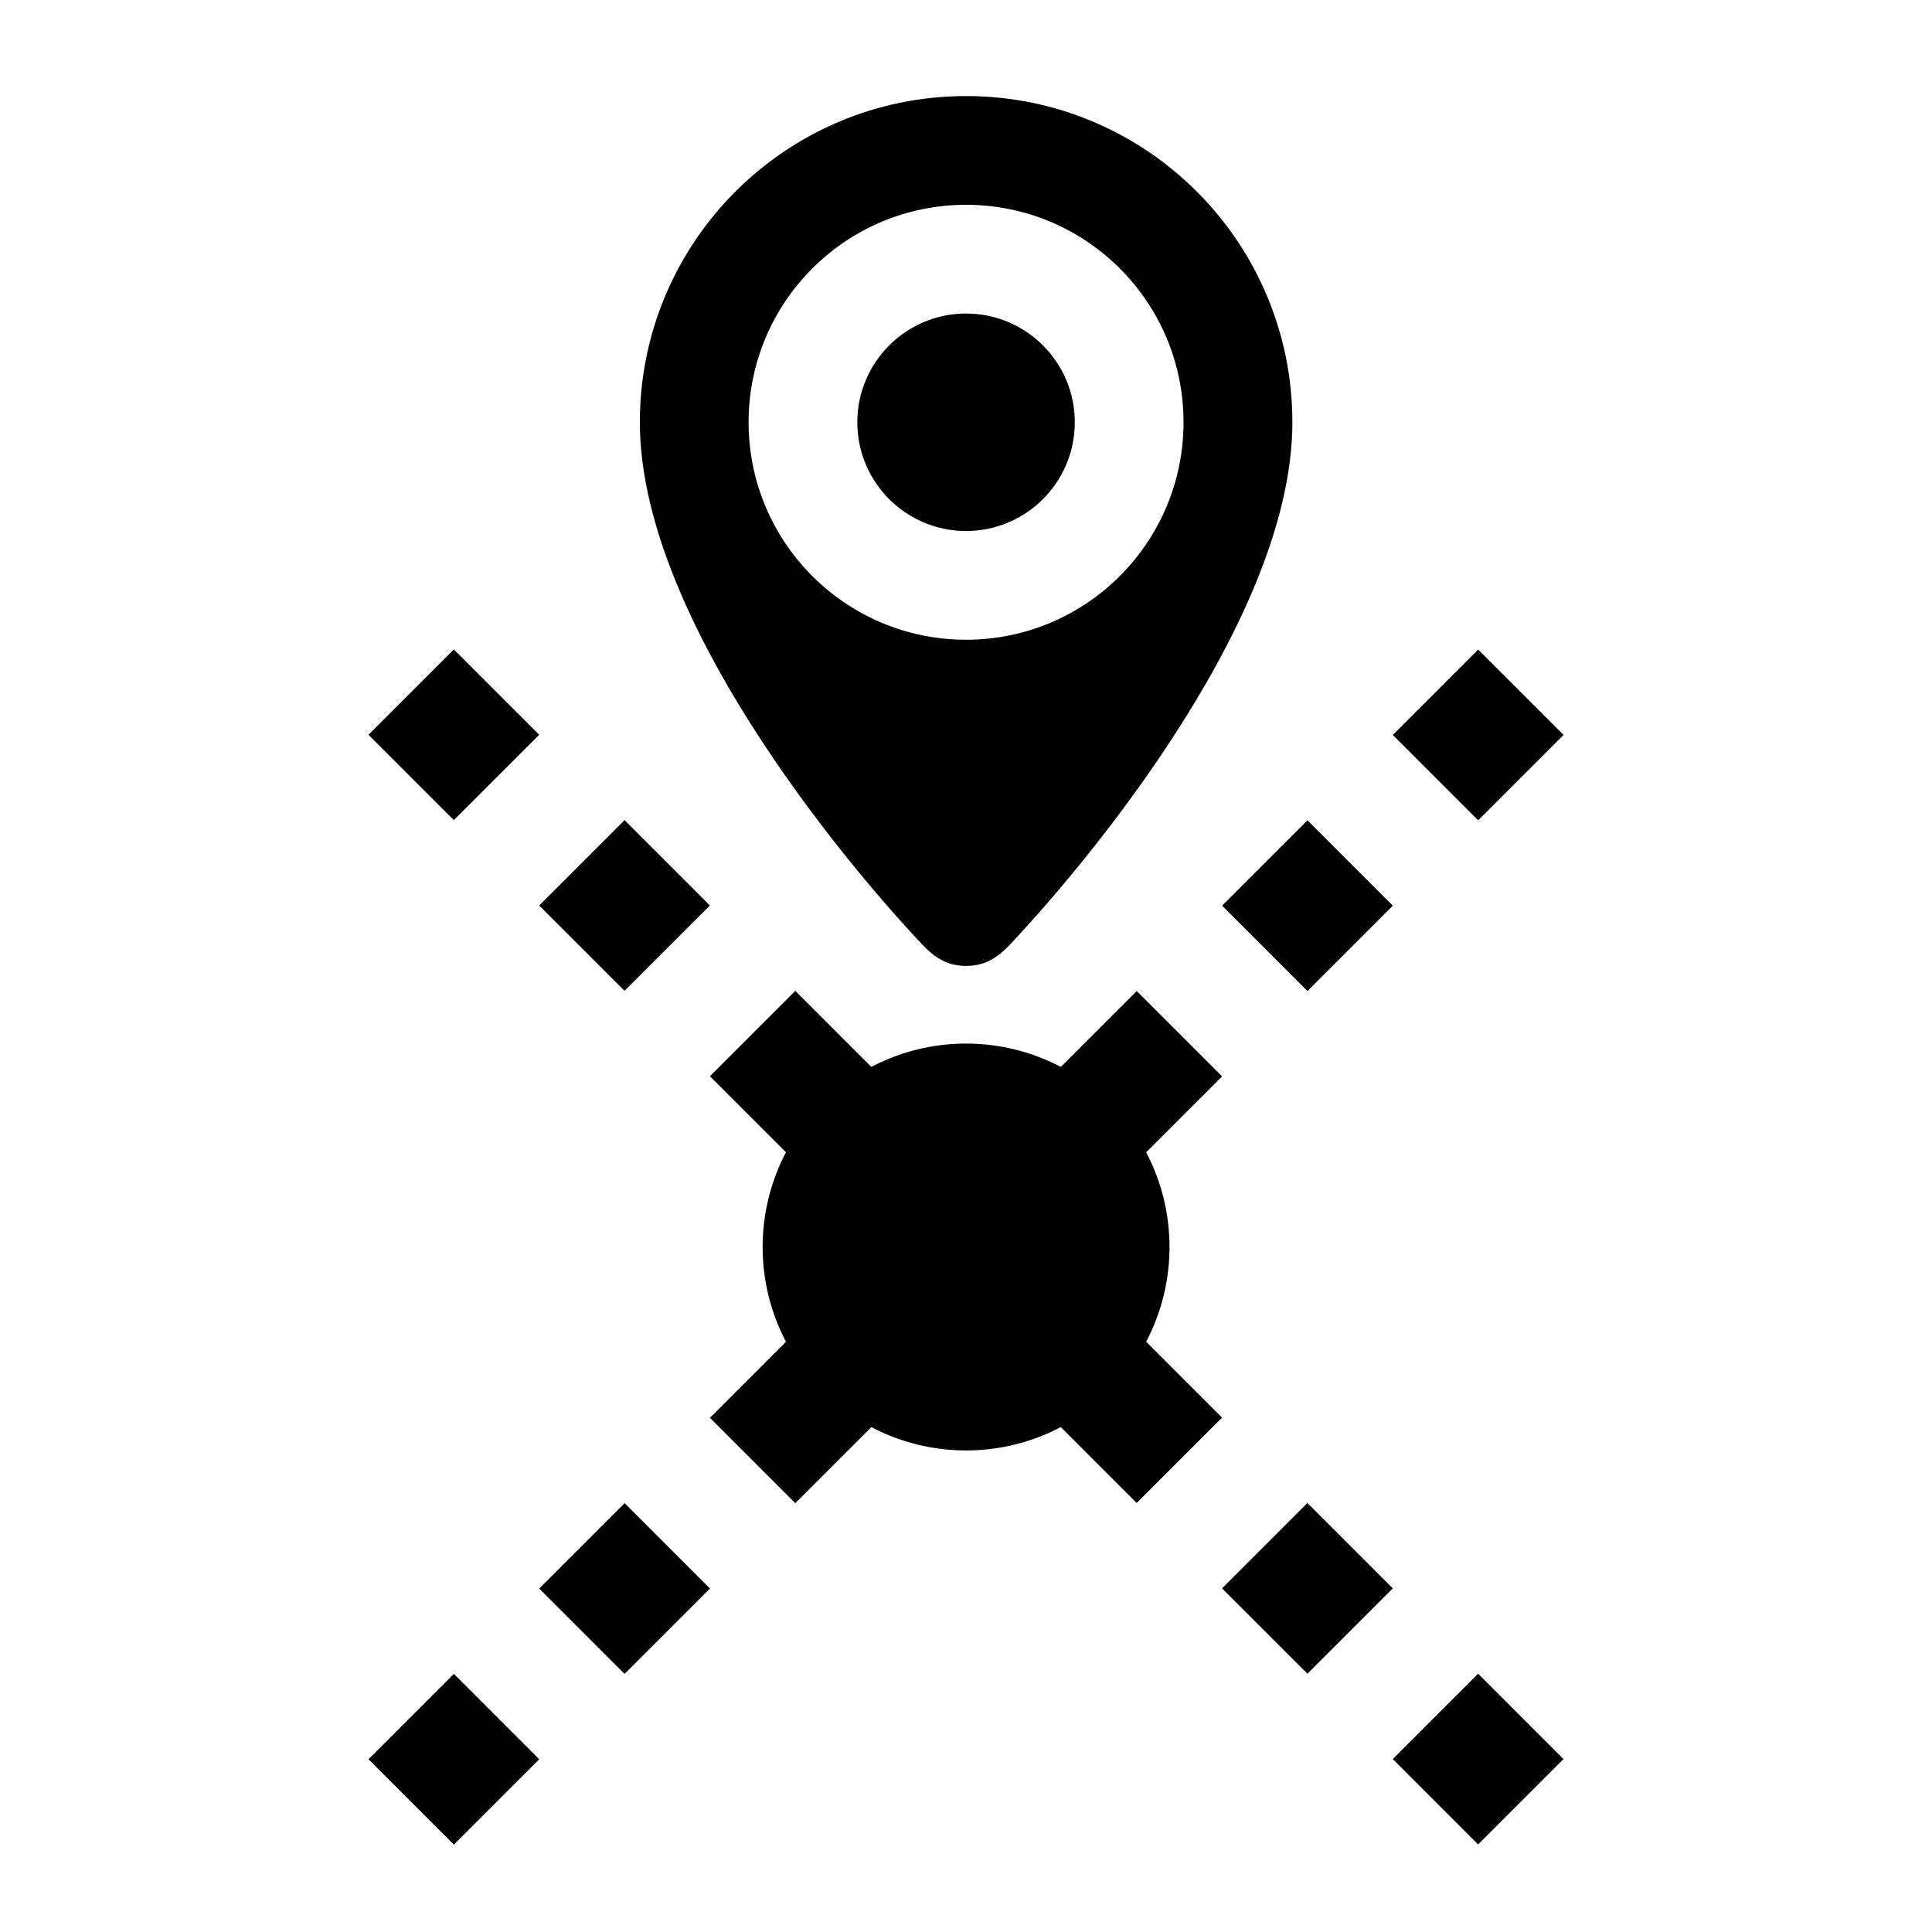 <?xml version="1.0" encoding="UTF-8" standalone="no"?>
<!-- Created with Inkscape (http://www.inkscape.org/) -->

<svg
   xmlns:dc="http://purl.org/dc/elements/1.1/"
   xmlns:cc="http://creativecommons.org/ns#"
   xmlns:rdf="http://www.w3.org/1999/02/22-rdf-syntax-ns#"
   xmlns:svg="http://www.w3.org/2000/svg"
   xmlns="http://www.w3.org/2000/svg"
   xmlns:sodipodi="http://sodipodi.sourceforge.net/DTD/sodipodi-0.dtd"
   xmlns:inkscape="http://www.inkscape.org/namespaces/inkscape"
   width="16.933mm"
   height="16.933mm"
   viewBox="0 0 16.933 16.933"
   version="1.1"
   id="svg13427"
   inkscape:version="0.92.3 (unknown)"
   sodipodi:docname="map_point.svg">
  <defs
     id="defs13421" />
  <sodipodi:namedview
     id="base"
     pagecolor="#ffffff"
     bordercolor="#666666"
     borderopacity="1.0"
     inkscape:pageopacity="0.0"
     inkscape:pageshadow="2"
     inkscape:zoom="2.8"
     inkscape:cx="95.383505"
     inkscape:cy="-88.728865"
     inkscape:document-units="mm"
     inkscape:current-layer="layer1"
     showgrid="false"
     fit-margin-top="0"
     fit-margin-left="0"
     fit-margin-right="0"
     fit-margin-bottom="0"
     inkscape:window-width="1879"
     inkscape:window-height="1056"
     inkscape:window-x="41"
     inkscape:window-y="630"
     inkscape:window-maximized="1" />
  <g
     inkscape:label="Layer 1"
     inkscape:groupmode="layer"
     id="layer1"
     transform="translate(34.925,-138.855)">
    <path
       inkscape:transform-center-y="-127.00029"
       inkscape:transform-center-x="-8.4666796"
       inkscape:connector-curvature="0"
       d="m -26.458,139.697 c -1.579,0 -2.859,1.28 -2.859,2.859 0,1.836 2.059,4.128 2.383,4.478 0.134,0.145 0.246,0.287 0.476,0.287 0.231,0 0.343,-0.141 0.477,-0.287 0.324,-0.35 2.383,-2.642 2.383,-4.478 0,-1.579 -1.28,-2.859 -2.859,-2.859 z m 0,4.765 c -1.053,0 -1.906,-0.854 -1.906,-1.906 0,-1.053 0.853,-1.906 1.906,-1.906 1.053,0 1.906,0.853 1.906,1.906 0,1.052 -0.853,1.906 -1.906,1.906 z m 0,-2.859 c -0.526,0 -0.953,0.427 -0.953,0.953 0,0.526 0.427,0.953 0.953,0.953 0.526,0 0.953,-0.427 0.953,-0.953 0,-0.526 -0.427,-0.953 -0.953,-0.953 z"
       id="path9040"
       style="stroke-width:0.169" />
    <g
       id="g12754"
       transform="rotate(45,-2416.22,-289.394)">
      <path
         sodipodi:nodetypes="cc"
         inkscape:connector-curvature="0"
         id="path12747"
         d="m -422.735,-1668.665 h 13.755"
         style="fill:none;fill-opacity:1;fill-rule:evenodd;stroke:#000000;stroke-width:1.058;stroke-linecap:butt;stroke-linejoin:miter;stroke-miterlimit:4;stroke-dasharray:1.058, 1.058;stroke-dashoffset:0;stroke-opacity:1" />
      <path
         style="fill:none;fill-opacity:1;fill-rule:evenodd;stroke:#000000;stroke-width:1.058;stroke-linecap:butt;stroke-linejoin:miter;stroke-miterlimit:4;stroke-dasharray:1.058, 1.058;stroke-dashoffset:0;stroke-opacity:1"
         d="m -415.857,-1661.787 v -13.755"
         id="path12749"
         inkscape:connector-curvature="0"
         sodipodi:nodetypes="cc" />
      <circle
         r="1.783"
         cy="-1668.665"
         cx="-415.857"
         id="path12745"
         style="color:#000000;clip-rule:nonzero;display:inline;overflow:visible;visibility:visible;opacity:1;isolation:auto;mix-blend-mode:normal;color-interpolation:sRGB;color-interpolation-filters:linearRGB;solid-color:#000000;solid-opacity:1;vector-effect:none;fill:#000000;fill-opacity:1;fill-rule:evenodd;stroke:none;stroke-width:2.156;stroke-linecap:round;stroke-linejoin:round;stroke-miterlimit:4;stroke-dasharray:none;stroke-dashoffset:0;stroke-opacity:1;color-rendering:auto;image-rendering:auto;shape-rendering:auto;text-rendering:auto;enable-background:accumulate" />
    </g>
  </g>
</svg>
